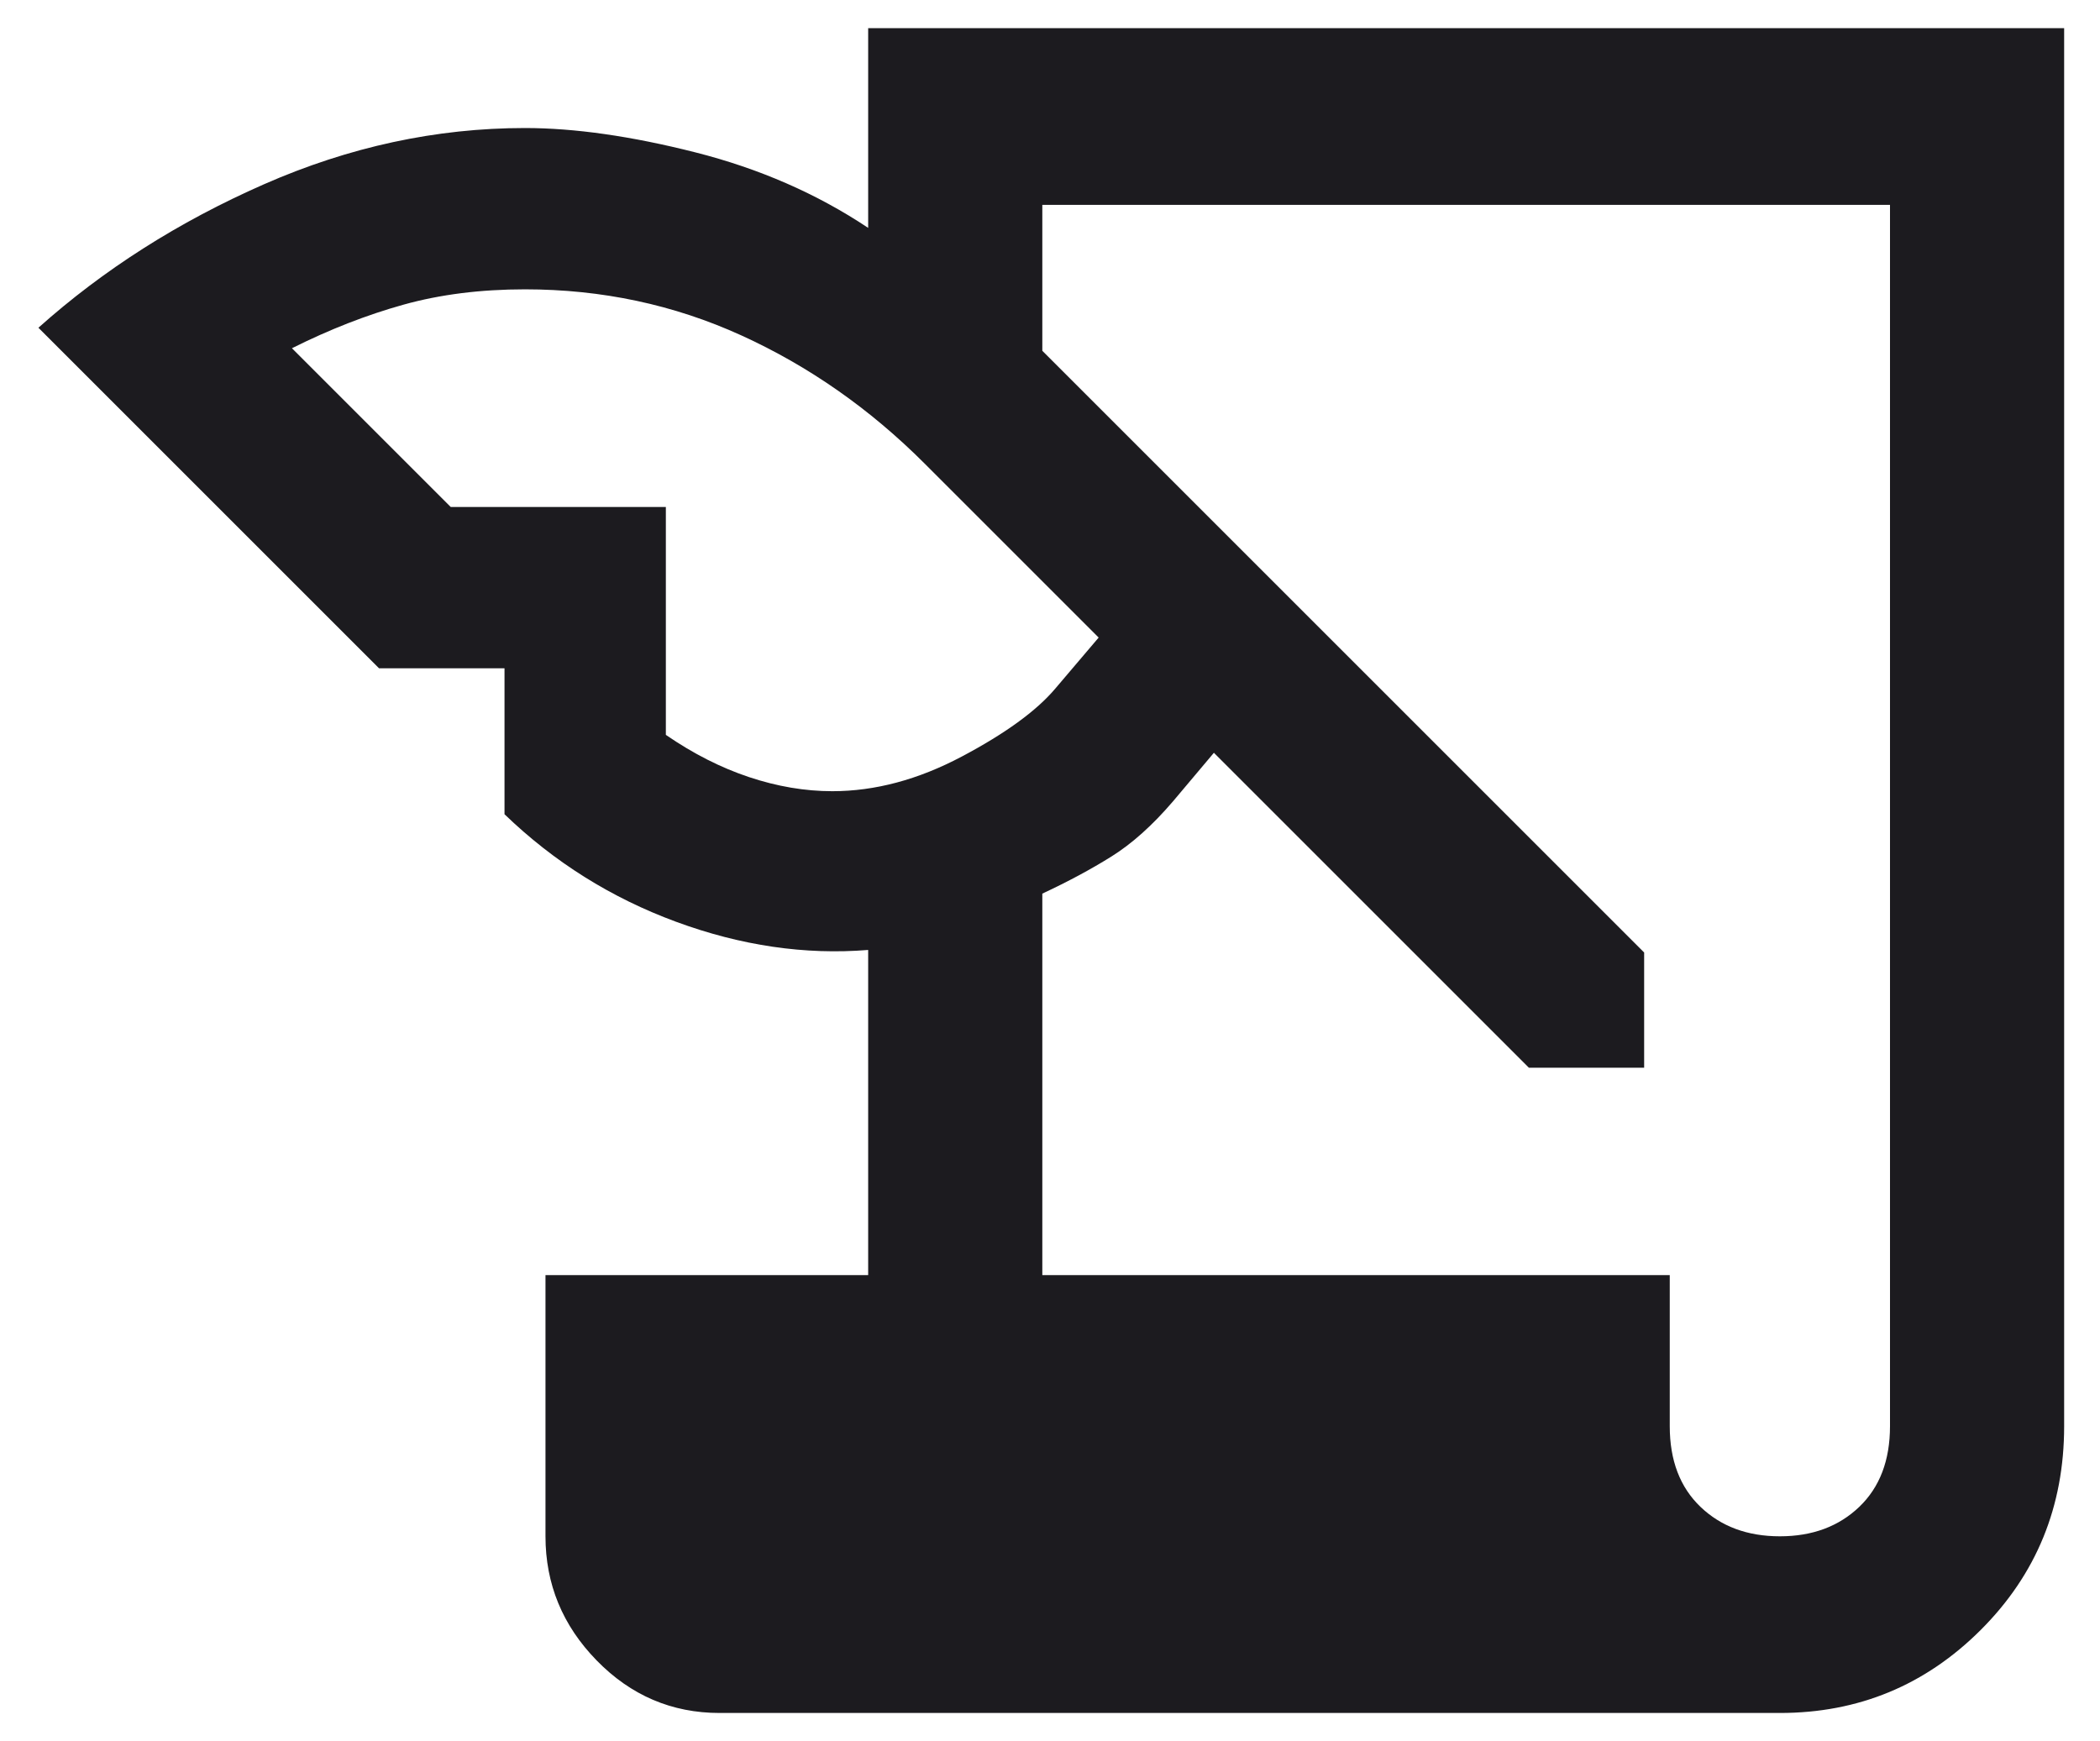 <svg width="41" height="34" viewBox="0 0 41 34" fill="none" xmlns="http://www.w3.org/2000/svg">
<path d="M14.05 33.45C13.117 33.45 12.317 33.108 11.65 32.425C10.983 31.742 10.65 30.933 10.65 30V24.9H16.95V18.55C15.717 18.65 14.467 18.467 13.2 18C11.933 17.533 10.817 16.833 9.85 15.9V13.05H7.4L0.75 6.4C2.017 5.267 3.483 4.333 5.15 3.6C6.817 2.867 8.517 2.5 10.25 2.5C11.217 2.5 12.325 2.658 13.575 2.975C14.825 3.292 15.95 3.783 16.95 4.45V0.55H40.3V27.85C40.3 29.417 39.758 30.742 38.675 31.825C37.592 32.908 36.283 33.45 34.75 33.45H14.05ZM20.35 24.9H32.6V27.85C32.6 28.517 32.8 29.042 33.2 29.425C33.6 29.808 34.117 30 34.75 30C35.383 30 35.9 29.808 36.3 29.425C36.7 29.042 36.9 28.517 36.9 27.85V4H20.35V6.85L32.1 18.6V20.85H29.85L23.7 14.7L22.9 15.65C22.5 16.117 22.1 16.475 21.7 16.725C21.3 16.975 20.85 17.217 20.35 17.45V24.9ZM8.8 9.9H13V14.35C13.533 14.717 14.075 14.992 14.625 15.175C15.175 15.358 15.717 15.45 16.25 15.45C17.083 15.45 17.925 15.225 18.775 14.775C19.625 14.325 20.233 13.883 20.6 13.45L21.45 12.45L18.05 9.05C16.983 7.983 15.792 7.15 14.475 6.55C13.158 5.95 11.75 5.65 10.25 5.65C9.383 5.65 8.592 5.75 7.875 5.95C7.158 6.15 6.433 6.433 5.7 6.8L8.8 9.9Z" fill="#1C1B1F"/>
</svg>
